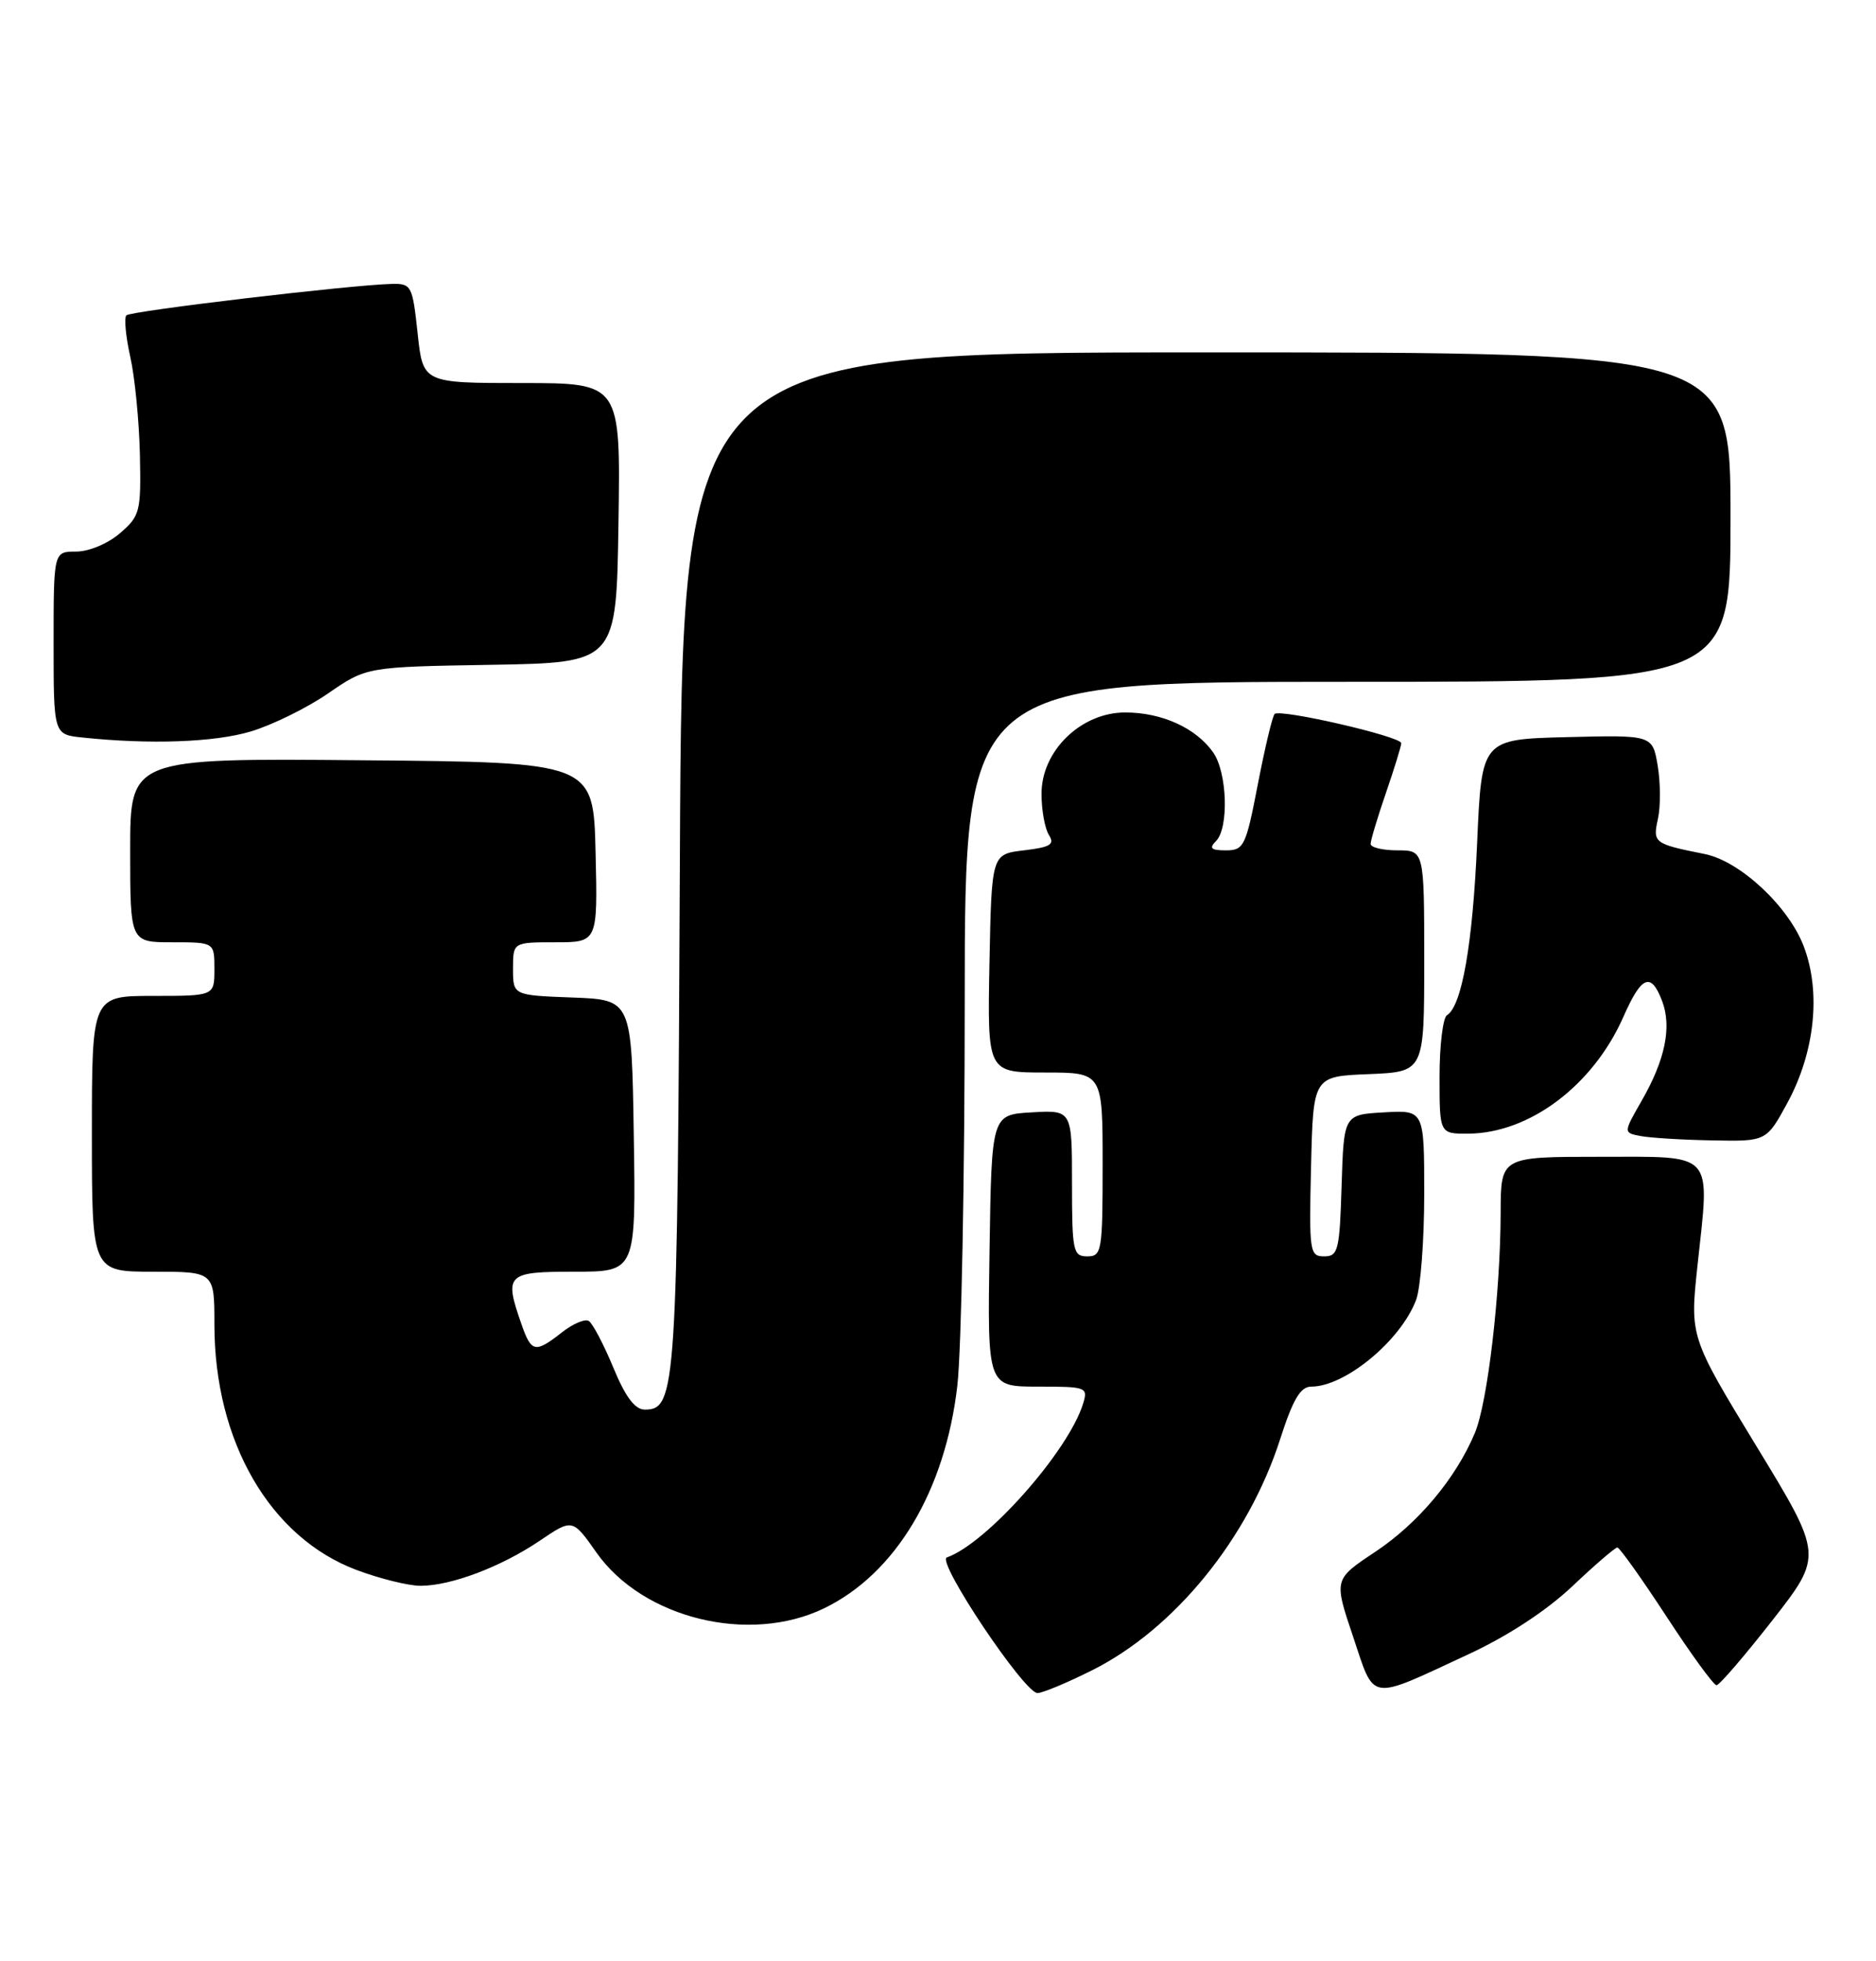 <?xml version="1.0" encoding="UTF-8" standalone="no"?>
<!DOCTYPE svg PUBLIC "-//W3C//DTD SVG 1.1//EN" "http://www.w3.org/Graphics/SVG/1.1/DTD/svg11.dtd" >
<svg xmlns="http://www.w3.org/2000/svg" xmlns:xlink="http://www.w3.org/1999/xlink" version="1.1" viewBox="0 0 245 256">
 <g >
 <path fill="currentColor"
d=" M 142.60 218.04 C 153.37 212.66 163.01 200.83 167.18 187.87 C 168.86 182.64 169.84 181.00 171.25 181.00 C 175.67 181.00 182.93 175.00 184.94 169.68 C 185.52 168.14 186.00 161.93 186.00 155.88 C 186.00 144.90 186.00 144.90 180.75 145.20 C 175.50 145.50 175.50 145.50 175.21 154.75 C 174.95 163.23 174.76 164.00 172.93 164.00 C 171.04 164.00 170.95 163.42 171.22 152.25 C 171.50 140.50 171.50 140.50 178.75 140.21 C 186.00 139.91 186.00 139.91 186.00 125.46 C 186.00 111.00 186.00 111.00 182.50 111.00 C 180.57 111.00 179.00 110.62 179.00 110.16 C 179.00 109.69 179.90 106.70 181.00 103.50 C 182.10 100.30 183.00 97.38 183.00 97.01 C 183.00 96.14 167.17 92.49 166.46 93.20 C 166.17 93.49 165.19 97.62 164.27 102.37 C 162.71 110.47 162.45 111.00 160.10 111.00 C 158.16 111.00 157.87 110.73 158.80 109.80 C 160.51 108.09 160.28 100.85 158.44 98.22 C 156.20 95.03 151.74 93.00 146.95 93.00 C 141.16 93.00 135.99 98.03 136.02 103.65 C 136.02 105.77 136.46 108.17 136.99 109.00 C 137.77 110.23 137.18 110.59 133.72 111.00 C 129.50 111.50 129.50 111.50 129.22 125.75 C 128.95 140.00 128.95 140.00 136.47 140.00 C 144.00 140.00 144.00 140.00 144.00 152.00 C 144.00 163.33 143.89 164.00 142.00 164.00 C 140.14 164.00 140.00 163.33 140.00 154.45 C 140.00 144.90 140.00 144.90 134.75 145.20 C 129.50 145.50 129.50 145.50 129.23 163.25 C 128.95 181.00 128.95 181.00 135.54 181.00 C 141.92 181.00 142.11 181.07 141.44 183.25 C 139.50 189.48 128.84 201.49 123.65 203.30 C 122.25 203.79 133.77 221.00 135.49 221.00 C 136.15 221.00 139.34 219.67 142.60 218.04 Z  M 191.73 215.96 C 196.91 213.56 201.95 210.26 205.33 207.07 C 208.28 204.28 210.93 202.00 211.22 202.00 C 211.51 202.00 214.39 206.04 217.62 210.98 C 220.85 215.93 223.80 219.98 224.17 219.98 C 224.53 219.99 227.81 216.18 231.46 211.52 C 238.08 203.04 238.08 203.04 229.38 188.77 C 220.69 174.50 220.69 174.50 221.69 165.17 C 223.31 150.14 224.09 151.00 208.88 151.00 C 196.00 151.00 196.00 151.00 195.98 158.25 C 195.96 168.76 194.28 183.09 192.61 187.06 C 190.12 192.99 185.21 198.84 179.60 202.57 C 174.19 206.16 174.19 206.16 176.70 213.61 C 179.59 222.22 178.58 222.06 191.73 215.96 Z  M 107.62 209.94 C 116.97 205.42 123.45 194.59 125.03 180.84 C 125.55 176.25 125.99 153.71 125.99 130.75 C 126.00 89.00 126.00 89.00 176.00 89.00 C 226.00 89.00 226.00 89.00 226.00 67.50 C 226.00 46.00 226.00 46.00 157.55 46.00 C 89.09 46.00 89.09 46.00 88.79 112.25 C 88.48 181.48 88.32 184.00 84.21 184.00 C 82.92 184.00 81.68 182.35 80.09 178.50 C 78.83 175.47 77.40 172.75 76.89 172.43 C 76.39 172.12 74.80 172.80 73.36 173.94 C 69.89 176.66 69.39 176.56 68.10 172.85 C 65.82 166.31 66.14 166.00 75.02 166.00 C 83.05 166.00 83.05 166.00 82.77 148.25 C 82.50 130.50 82.50 130.50 74.75 130.21 C 67.00 129.92 67.00 129.92 67.00 126.46 C 67.00 123.00 67.00 123.00 72.53 123.00 C 78.06 123.00 78.06 123.00 77.78 111.25 C 77.50 99.50 77.50 99.50 47.25 99.24 C 17.00 98.97 17.00 98.97 17.00 110.99 C 17.00 123.00 17.00 123.00 22.50 123.00 C 28.00 123.00 28.00 123.00 28.00 126.50 C 28.00 130.00 28.00 130.00 20.00 130.00 C 12.00 130.00 12.00 130.00 12.00 148.00 C 12.00 166.00 12.00 166.00 20.00 166.00 C 28.00 166.00 28.00 166.00 28.00 172.89 C 28.00 188.18 35.27 200.71 46.58 204.94 C 49.60 206.07 53.35 207.00 54.91 207.00 C 58.90 207.00 65.41 204.54 70.47 201.13 C 74.77 198.22 74.77 198.22 77.90 202.67 C 83.97 211.27 97.85 214.67 107.62 209.94 Z  M 233.42 143.98 C 237.02 137.35 237.85 129.51 235.56 123.52 C 233.56 118.29 227.24 112.40 222.63 111.48 C 215.99 110.15 215.83 110.03 216.52 106.89 C 216.88 105.28 216.86 102.15 216.49 99.95 C 215.81 95.94 215.81 95.94 204.66 96.22 C 193.50 96.50 193.50 96.50 192.91 110.00 C 192.33 123.22 190.92 131.32 188.97 132.52 C 188.44 132.85 188.00 136.47 188.00 140.56 C 188.00 148.00 188.00 148.00 191.75 147.98 C 199.75 147.93 208.05 141.69 212.00 132.75 C 214.38 127.35 215.61 126.84 217.07 130.67 C 218.35 134.05 217.47 138.34 214.40 143.68 C 212.00 147.86 212.00 147.86 214.25 148.29 C 215.49 148.53 219.69 148.79 223.59 148.86 C 230.68 149.00 230.68 149.00 233.42 143.98 Z  M 32.72 95.49 C 35.52 94.66 40.07 92.42 42.84 90.52 C 47.88 87.05 47.88 87.05 64.19 86.78 C 80.50 86.50 80.50 86.50 80.77 68.25 C 81.05 50.00 81.05 50.00 68.14 50.00 C 55.23 50.00 55.23 50.00 54.54 43.50 C 53.87 37.28 53.73 37.00 51.17 37.06 C 45.96 37.17 17.08 40.59 16.51 41.16 C 16.19 41.47 16.42 43.91 17.01 46.56 C 17.61 49.22 18.17 54.96 18.27 59.31 C 18.43 66.82 18.29 67.35 15.66 69.61 C 14.10 70.96 11.61 72.00 9.94 72.00 C 7.00 72.00 7.00 72.00 7.00 83.94 C 7.00 95.88 7.00 95.88 10.75 96.27 C 19.59 97.20 27.98 96.90 32.72 95.49 Z "/>
</g>
</svg>